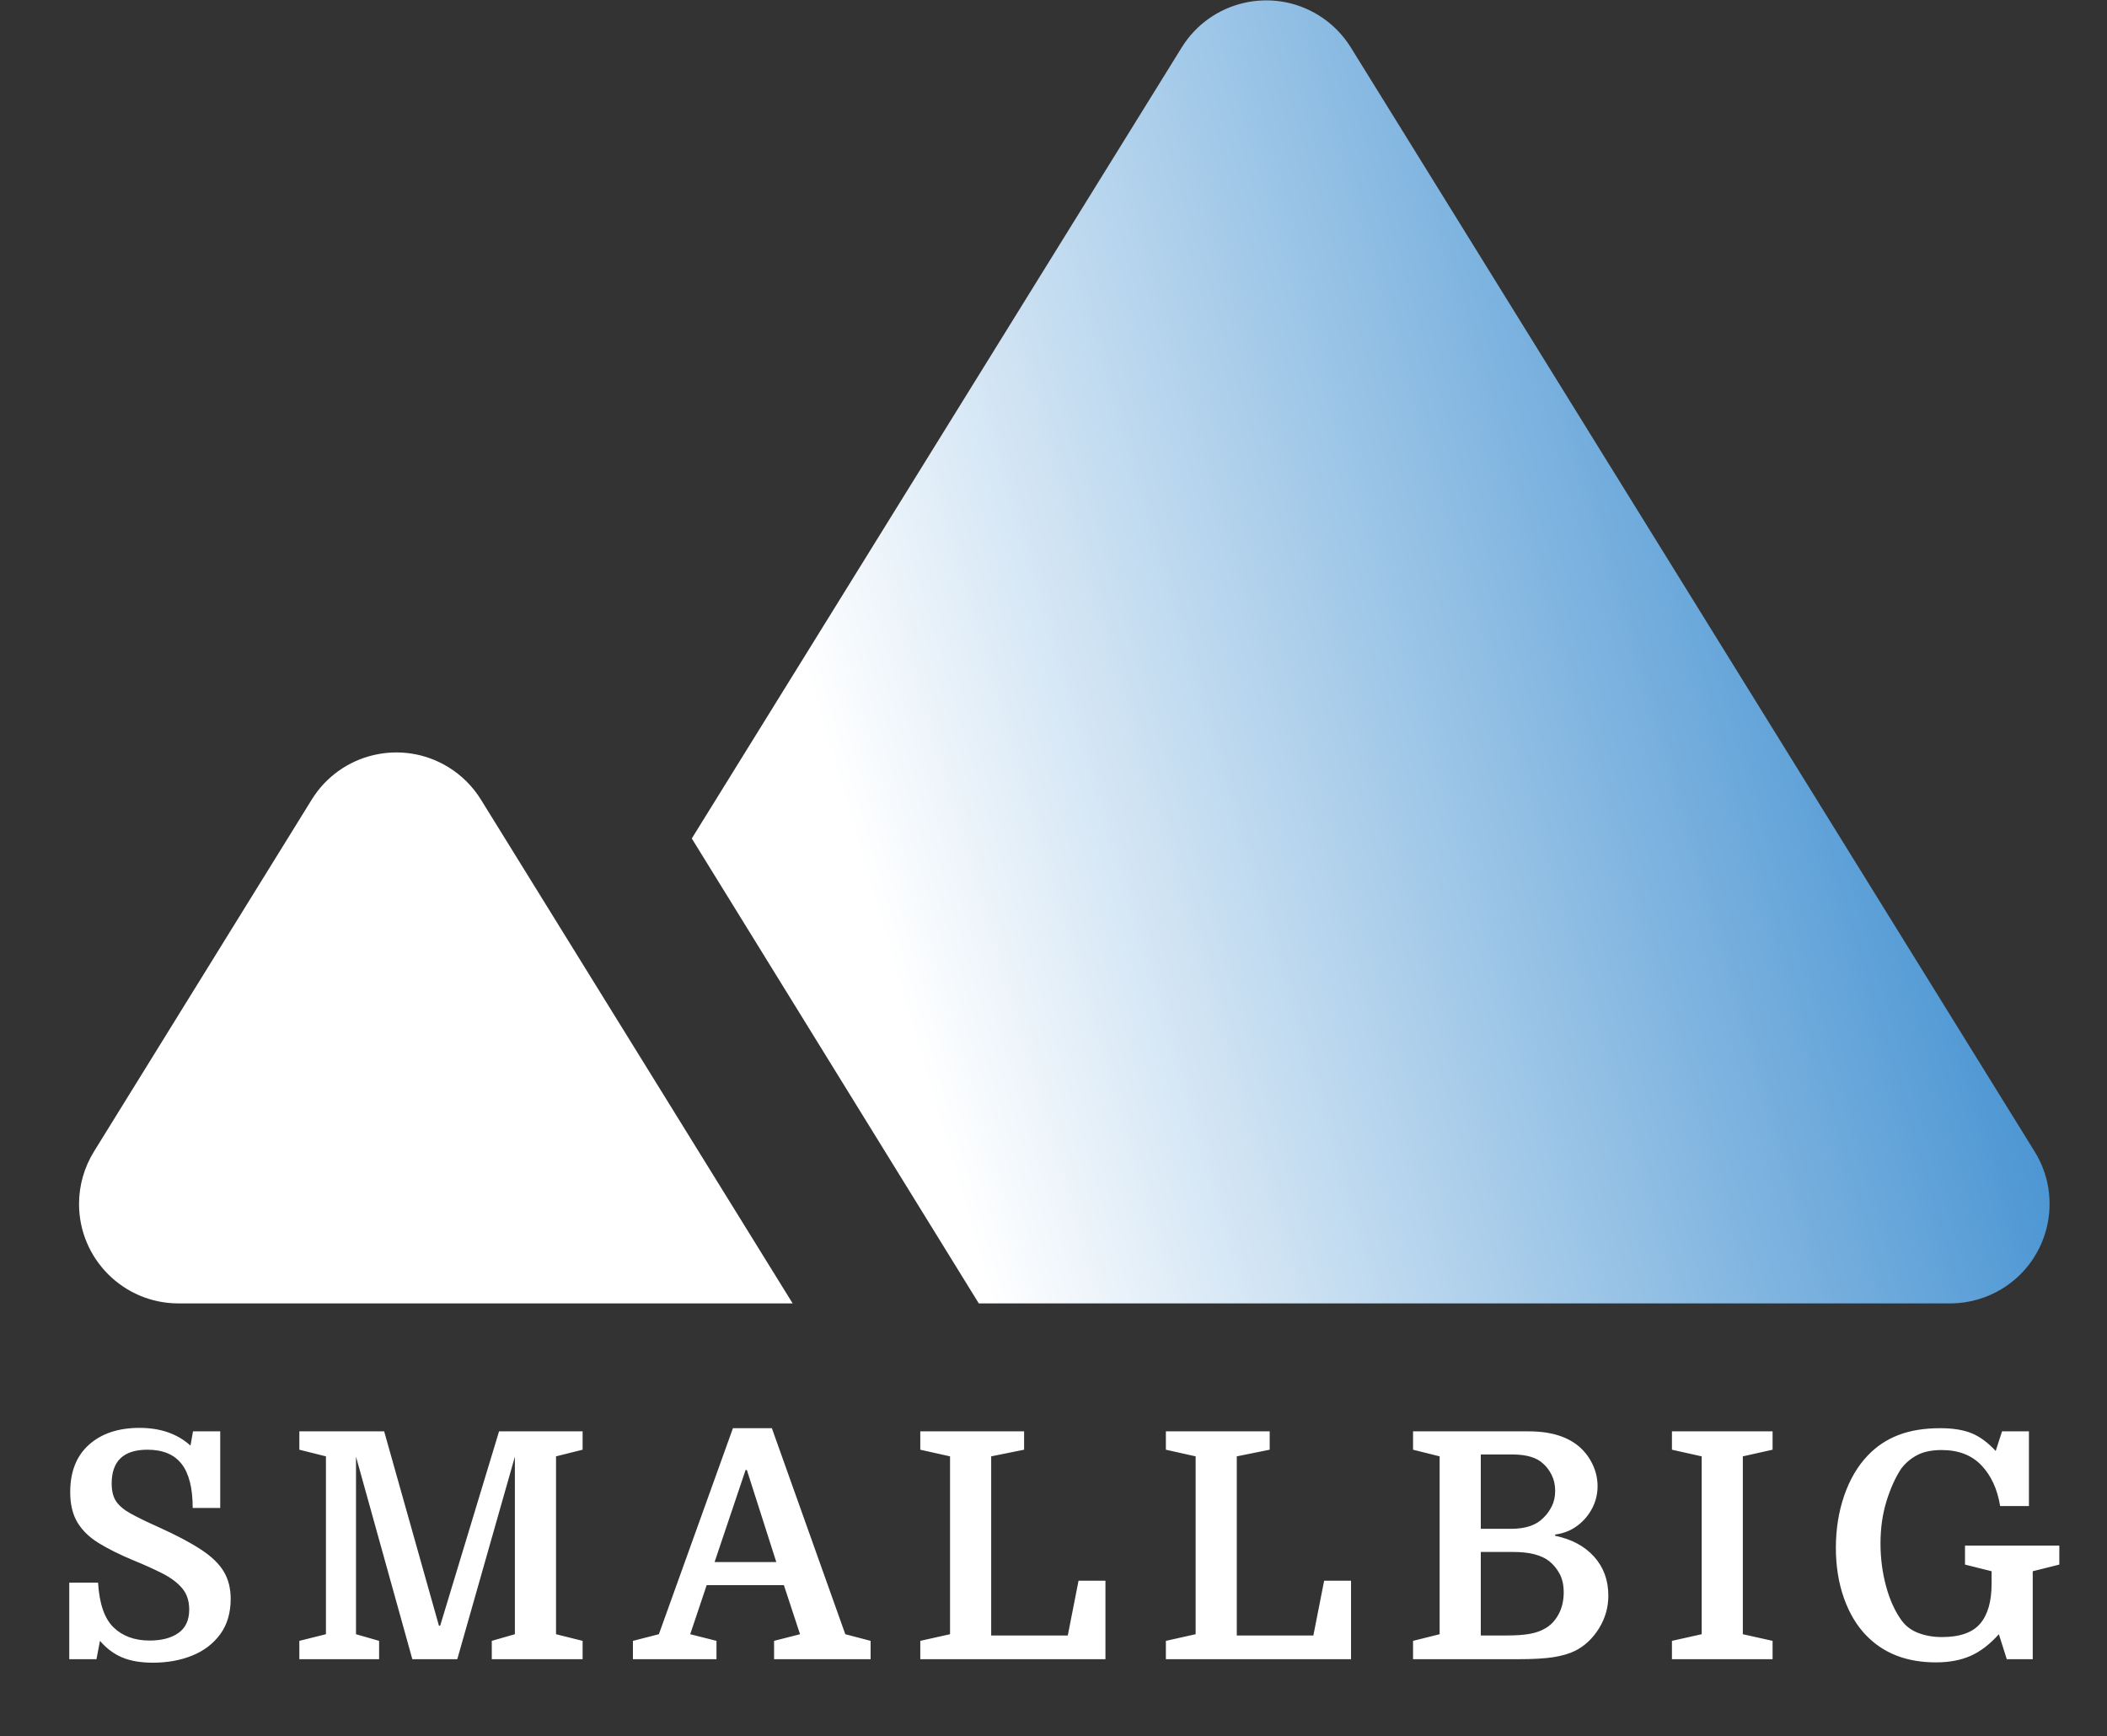 <?xml version="1.0" encoding="UTF-8"?>
<svg width="466px" height="384px" viewBox="0 0 466 384" version="1.1" xmlns="http://www.w3.org/2000/svg" xmlns:xlink="http://www.w3.org/1999/xlink">
    <rect x="0" y="0" width="466" height="384" fill="#333333" stroke="none"/>
    <title>Group 14</title>
    <defs>
        <linearGradient x1="82.999%" y1="12.362%" x2="3.572%" y2="34.648%" id="linearGradient-1">
            <stop stop-color="#3E8ED0" offset="0%"></stop>
            <stop stop-color="#FFFFFF" offset="100%"></stop>
        </linearGradient>
    </defs>
    <g id="Page-1" stroke="none" stroke-width="1" fill="none" fill-rule="evenodd">
        <g id="Group-14">
            <g id="Group-12-Copy-2">
                <g id="Group-7-Copy-2">
                    <g id="Group-8">
                        <g id="Group-16" transform="translate(0, 0.082)">
                            <path d="M106.364,176.778 L175.31,288.218 L175.31,288.218 L39.481,288.218 C27.331,288.218 17.481,278.368 17.481,266.218 C17.481,262.129 18.621,258.121 20.772,254.643 L68.946,176.778 C75.339,166.445 88.897,163.251 99.23,169.644 C102.128,171.437 104.57,173.879 106.364,176.778 Z" id="Triangle-Copy-3" fill="#FFFFFF"></path>
                            <path d="M291.641,3.299 C294.534,5.09 296.971,7.528 298.762,10.42 L450.002,254.635 C456.399,264.965 453.211,278.525 442.882,284.922 C439.402,287.077 435.391,288.218 431.298,288.218 L216.478,288.218 L153.003,185.379 L261.354,10.42 C267.752,0.09 281.312,-3.098 291.641,3.299 Z" id="Combined-Shape" fill="url(#linearGradient-1)"></path>
                        </g>
                    </g>
                </g>
            </g>
            <g id="Group-12-Copy-2" transform="translate(11, 304)" fill="#FFFFFF" fill-rule="nonzero">
                <path d="M22.798,63.77 C26.018,63.77 28.923,63.245 31.513,62.195 C34.103,61.145 36.168,59.57 37.708,57.47 C39.248,55.37 40.018,52.757 40.018,49.63 C40.018,47.343 39.517,45.348 38.513,43.645 C37.51,41.942 35.842,40.32 33.508,38.78 C31.175,37.24 28.048,35.583 24.128,33.81 C21.515,32.643 19.45,31.64 17.933,30.8 C16.417,29.96 15.332,29.05 14.678,28.07 C14.025,27.09 13.698,25.783 13.698,24.15 C13.698,19.157 16.335,16.66 21.608,16.66 C25.015,16.66 27.535,17.71 29.168,19.81 C30.802,21.91 31.618,25.153 31.618,29.54 L31.618,29.54 L37.708,29.54 L37.708,12.6 L31.688,12.6 L31.128,15.75 C28.235,13.137 24.478,11.83 19.858,11.83 C15.192,11.83 11.47,13.067 8.693,15.54 C5.917,18.013 4.528,21.513 4.528,26.04 C4.528,28.747 5.065,30.987 6.138,32.76 C7.212,34.533 8.775,36.05 10.828,37.31 C12.882,38.57 15.355,39.807 18.248,41.02 C20.768,42.047 22.973,43.038 24.863,43.995 C26.753,44.952 28.223,46.048 29.273,47.285 C30.323,48.522 30.848,50.097 30.848,52.01 C30.848,54.343 30.055,56.07 28.468,57.19 C26.882,58.31 24.758,58.87 22.098,58.87 C18.785,58.87 16.125,57.902 14.118,55.965 C12.112,54.028 10.968,50.727 10.688,46.06 L10.688,46.06 L4.318,46.06 L4.318,63 L10.338,63 L11.108,58.94 C12.555,60.62 14.2,61.845 16.043,62.615 C17.887,63.385 20.138,63.77 22.798,63.77 Z M72.845,63 L72.845,58.94 L67.735,57.47 L67.735,18.2 L80.195,63 L90.135,63 L102.875,18.2 L102.875,57.47 L97.765,58.94 L97.765,63 L117.855,63 L117.855,58.94 L111.975,57.47 L111.975,18.13 L117.855,16.66 L117.855,12.6 L99.375,12.6 L86.355,55.58 L86.075,55.58 L73.965,12.6 L55.205,12.6 L55.205,16.66 L61.085,18.13 L61.085,57.47 L55.205,58.94 L55.205,63 L72.845,63 Z M147.462,63 L147.462,58.94 L141.652,57.47 L145.292,46.62 L162.372,46.62 L165.942,57.47 L160.202,58.94 L160.202,63 L181.552,63 L181.552,58.94 L175.952,57.47 L159.712,11.9 L151.102,11.9 L134.722,57.47 L128.982,58.94 L128.982,63 L147.462,63 Z M160.692,41.51 L147.042,41.51 L153.902,21.14 L154.182,21.14 L160.692,41.51 Z M233.488,63 L233.488,45.64 L227.538,45.64 L225.158,57.75 L208.218,57.75 L208.218,18.13 L215.498,16.66 L215.498,12.6 L192.538,12.6 L192.538,16.66 L199.118,18.13 L199.118,57.47 L192.538,58.94 L192.538,63 L233.488,63 Z M287.805,63 L287.805,45.64 L281.855,45.64 L279.475,57.75 L262.535,57.75 L262.535,18.13 L269.815,16.66 L269.815,12.6 L246.855,12.6 L246.855,16.66 L253.435,18.13 L253.435,57.47 L246.855,58.94 L246.855,63 L287.805,63 Z M324.552,63 C328.005,63 330.688,62.848 332.602,62.545 C334.515,62.242 336.125,61.763 337.432,61.11 C339.532,60.037 341.27,58.392 342.647,56.175 C344.023,53.958 344.712,51.543 344.712,48.93 C344.712,45.523 343.662,42.653 341.562,40.32 C339.462,37.987 336.592,36.447 332.952,35.7 L332.952,35.7 L332.952,35.42 C334.772,35.187 336.382,34.557 337.782,33.53 C339.182,32.503 340.29,31.22 341.107,29.68 C341.923,28.14 342.332,26.483 342.332,24.71 C342.332,23.123 341.993,21.583 341.317,20.09 C340.64,18.597 339.695,17.29 338.482,16.17 C335.822,13.79 332.042,12.6 327.142,12.6 L327.142,12.6 L301.522,12.6 L301.522,16.66 L307.402,18.13 L307.402,57.47 L301.522,58.94 L301.522,63 L324.552,63 Z M323.152,34.16 L316.502,34.16 L316.502,17.71 L323.432,17.71 C326.652,17.71 328.962,18.41 330.362,19.81 C331.062,20.417 331.668,21.233 332.182,22.26 C332.695,23.287 332.952,24.453 332.952,25.76 C332.952,27.067 332.695,28.222 332.182,29.225 C331.668,30.228 331.062,31.057 330.362,31.71 C328.822,33.343 326.418,34.16 323.152,34.16 L323.152,34.16 Z M322.102,57.75 L316.502,57.75 L316.502,39.27 L323.362,39.27 C325.415,39.27 327.095,39.445 328.402,39.795 C329.708,40.145 330.782,40.647 331.622,41.3 C332.555,42.047 333.325,42.98 333.932,44.1 C334.538,45.22 334.842,46.597 334.842,48.23 C334.842,50.097 334.445,51.742 333.652,53.165 C332.858,54.588 331.832,55.627 330.572,56.28 C329.685,56.793 328.588,57.167 327.282,57.4 C325.975,57.633 324.248,57.75 322.102,57.75 L322.102,57.75 Z M381.038,63 L381.038,58.94 L374.458,57.47 L374.458,18.13 L381.038,16.66 L381.038,12.6 L358.778,12.6 L358.778,16.66 L365.358,18.13 L365.358,57.47 L358.778,58.94 L358.778,63 L381.038,63 Z M417.155,63.7 C420.095,63.7 422.65,63.222 424.82,62.265 C426.99,61.308 429.078,59.71 431.085,57.47 L431.085,57.47 L432.835,63 L438.575,63 L438.575,43.54 L444.455,42.07 L444.455,37.87 L423.595,37.87 L423.595,42.07 L429.475,43.54 L429.475,46.34 C429.475,50.213 428.635,53.142 426.955,55.125 C425.275,57.108 422.452,58.1 418.485,58.1 C416.618,58.1 414.903,57.808 413.34,57.225 C411.777,56.642 410.528,55.72 409.595,54.46 C408.102,52.407 406.947,49.863 406.13,46.83 C405.313,43.797 404.905,40.647 404.905,37.38 C404.905,34.02 405.348,30.905 406.235,28.035 C407.122,25.165 408.218,22.75 409.525,20.79 C410.552,19.483 411.765,18.48 413.165,17.78 C414.565,17.08 416.315,16.73 418.415,16.73 C422.148,16.73 425.088,17.862 427.235,20.125 C429.382,22.388 430.758,25.387 431.365,29.12 L431.365,29.12 L437.735,29.12 L437.735,12.6 L431.785,12.6 L430.385,16.94 C428.658,15.073 426.885,13.767 425.065,13.02 C423.245,12.273 420.935,11.9 418.135,11.9 C414.588,11.9 411.508,12.402 408.895,13.405 C406.282,14.408 404.018,15.913 402.105,17.92 C399.865,20.253 398.127,23.205 396.89,26.775 C395.653,30.345 395.035,34.207 395.035,38.36 C395.035,42.42 395.63,46.13 396.82,49.49 C398.01,52.85 399.678,55.627 401.825,57.82 C405.652,61.74 410.762,63.7 417.155,63.7 Z" id="SMALLBIG"></path>
            </g>
        </g>
    </g>
</svg>